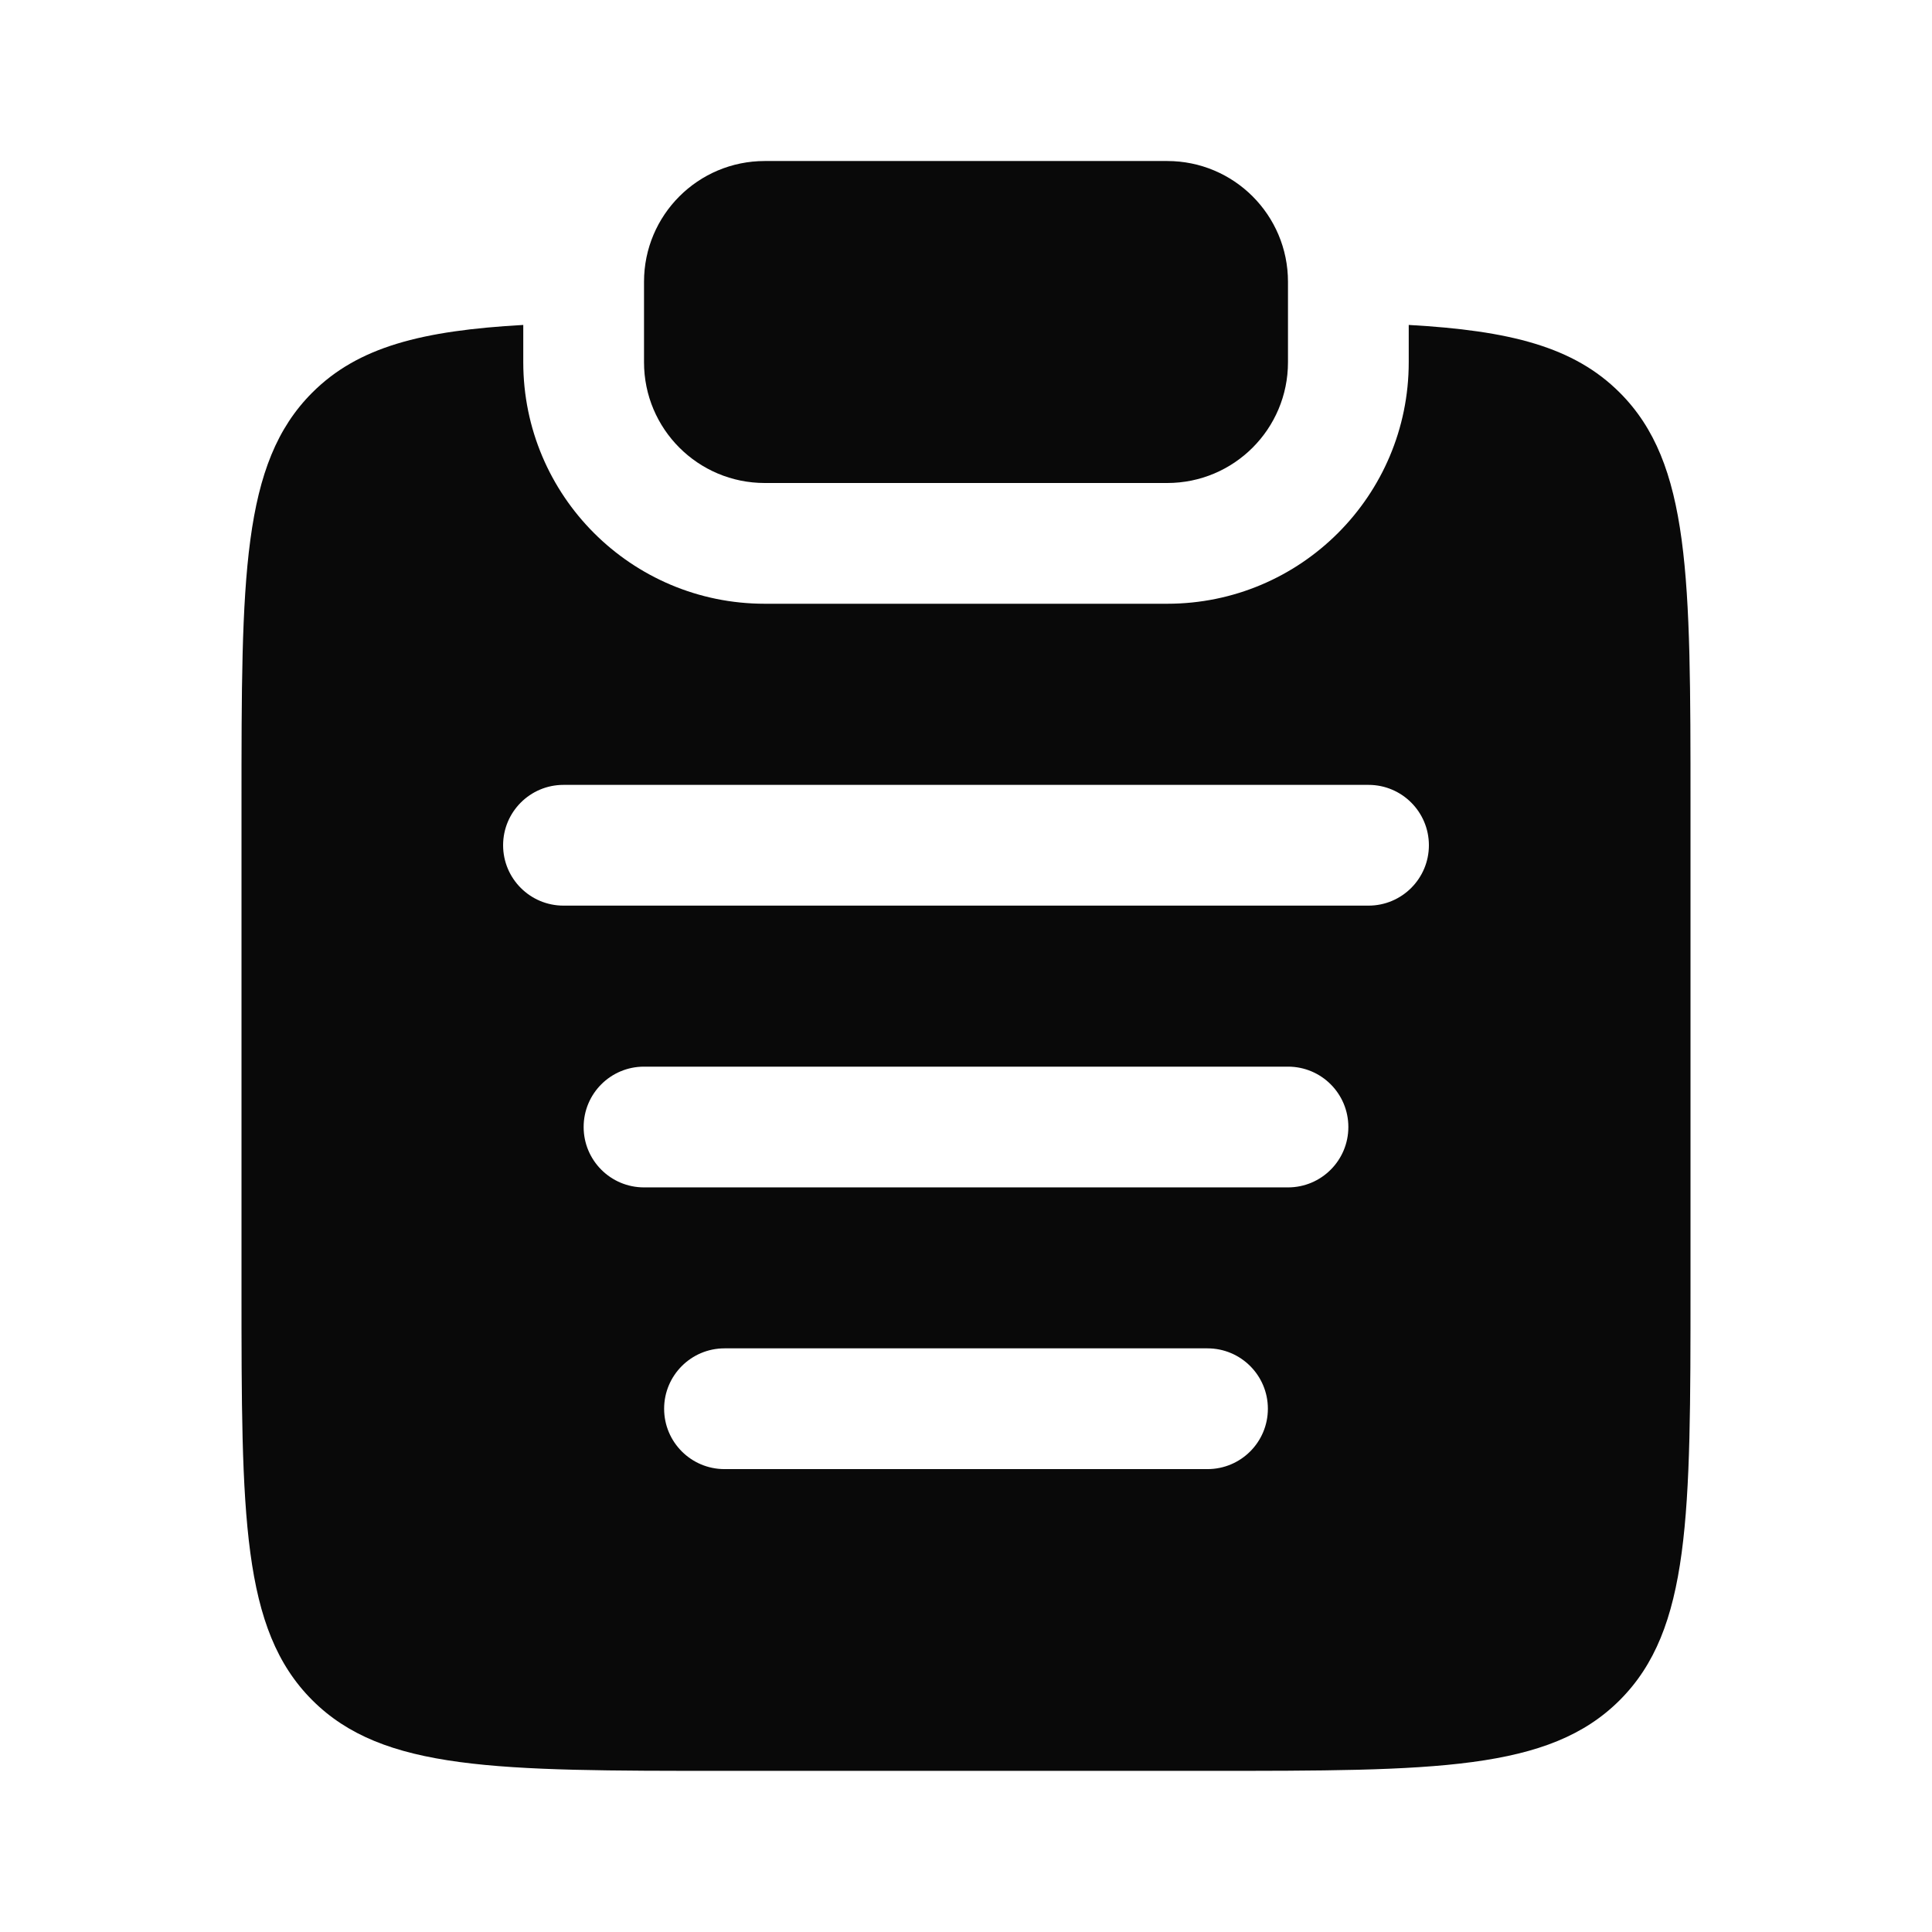 <svg width="32" height="32" viewBox="0 0 32 32" fill="none" xmlns="http://www.w3.org/2000/svg">
<path d="M10.667 4.667C10.667 3.562 11.562 2.667 12.667 2.667H19.333C20.438 2.667 21.333 3.562 21.333 4.667V6C21.333 7.105 20.438 8 19.333 8H12.667C11.562 8 10.667 7.105 10.667 6V4.667Z" fill="#090909"/>
<path fill-rule="evenodd" clip-rule="evenodd" d="M8.667 5.382C6.989 5.476 5.931 5.744 5.172 6.503C4 7.674 4 9.56 4 13.331V21.331C4 25.102 4 26.988 5.172 28.16C6.343 29.331 8.229 29.331 12 29.331H20C23.771 29.331 25.657 29.331 26.828 28.16C28 26.988 28 25.102 28 21.331V13.331C28 9.56 28 7.674 26.828 6.503C26.069 5.744 25.011 5.476 23.333 5.382V6C23.333 8.209 21.543 10 19.333 10H12.667C10.457 10 8.667 8.209 8.667 6V5.382ZM8.333 14C8.333 13.448 8.781 13 9.333 13H22.667C23.219 13 23.667 13.448 23.667 14C23.667 14.552 23.219 15 22.667 15H9.333C8.781 15 8.333 14.552 8.333 14ZM9.667 18.667C9.667 18.114 10.114 17.667 10.667 17.667H21.333C21.886 17.667 22.333 18.114 22.333 18.667C22.333 19.219 21.886 19.667 21.333 19.667H10.667C10.114 19.667 9.667 19.219 9.667 18.667ZM11 23.333C11 22.781 11.448 22.333 12 22.333H20C20.552 22.333 21 22.781 21 23.333C21 23.886 20.552 24.333 20 24.333H12C11.448 24.333 11 23.886 11 23.333Z" fill="#090909"/>
</svg>
